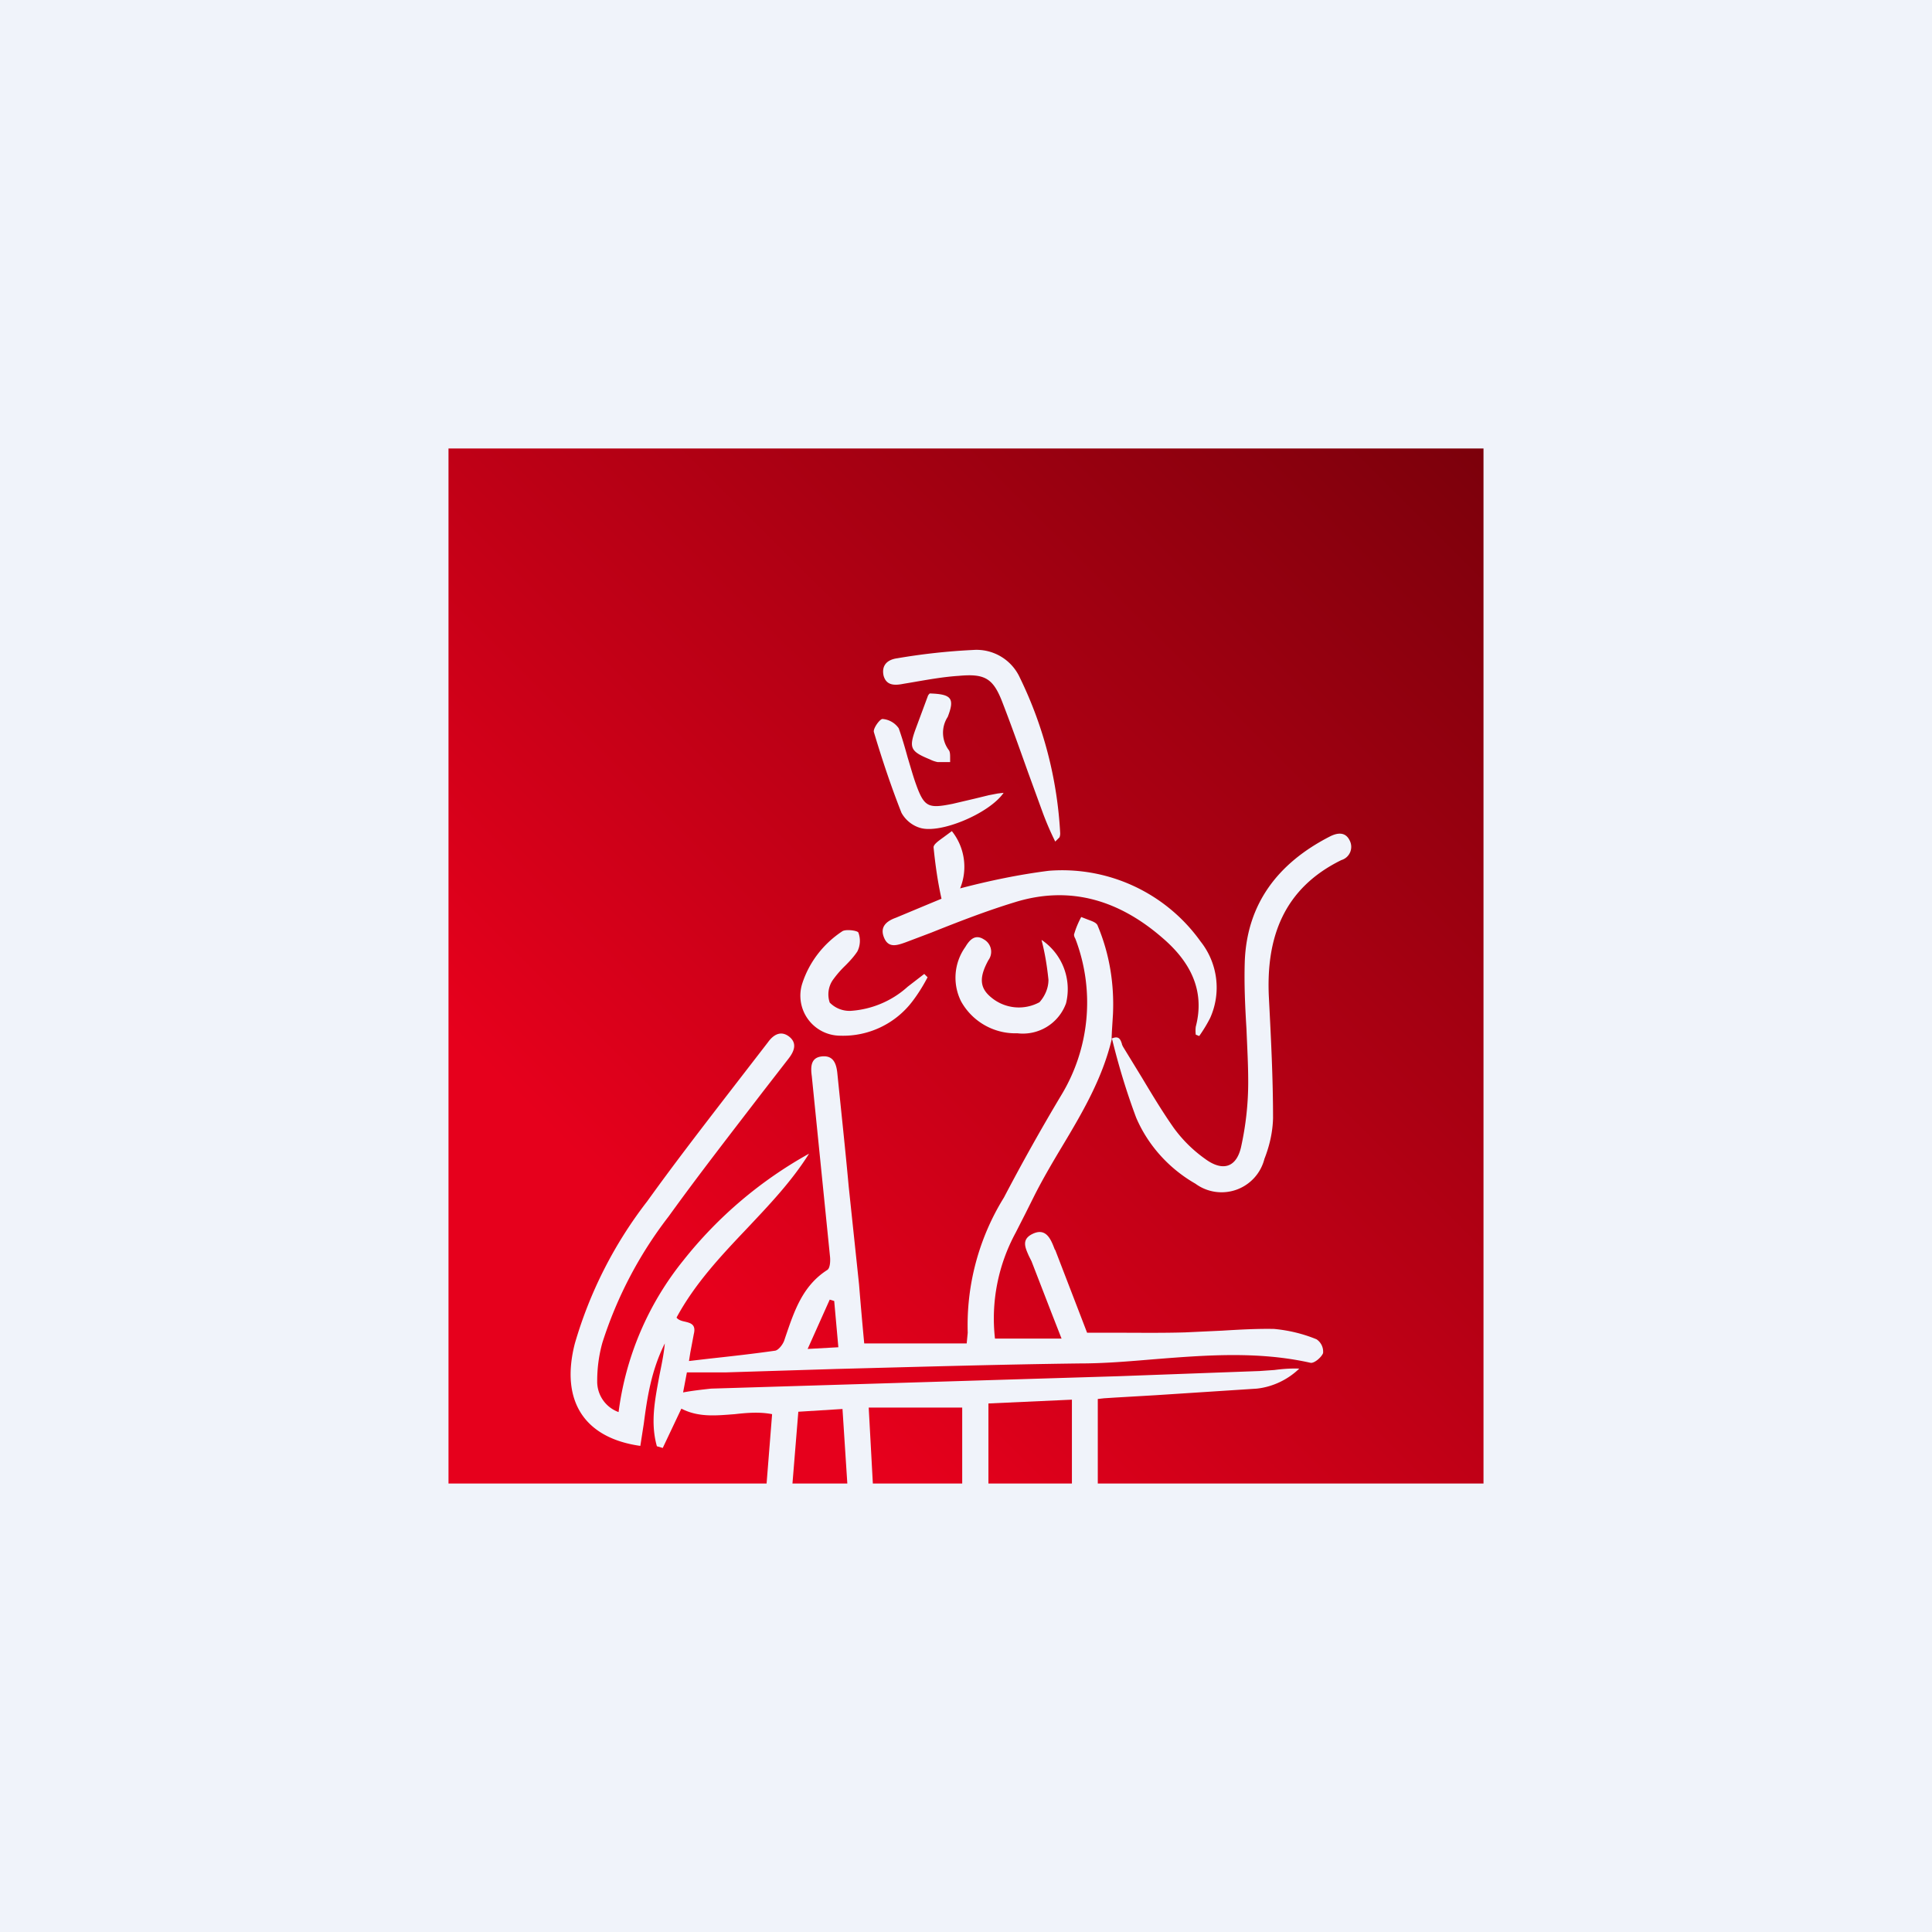 <!-- by TradeStack --><svg viewBox="0 0 56 56" xmlns="http://www.w3.org/2000/svg"><path fill="#F0F3FA" d="M0 0h56v56H0z"/><path d="M43 13v30H31.82v-2.45l.18-.02.31-.02 1.2-.07 2.92-.19c.46-.05.9-.26 1.23-.58-.25-.01-.49.01-.72.04l-.43.03-4.08.15-11.82.36c-.27.03-.54.06-.81.11l.11-.58H21.02l3.22-.1c2.35-.06 4.71-.13 7.07-.16.7 0 1.41-.06 2.12-.12 1.51-.12 3.03-.24 4.55.1.1.03.32-.15.37-.28a.43.43 0 0 0-.19-.4c-.39-.16-.8-.26-1.23-.3-.5-.01-1.01.02-1.51.05l-1.07.05c-.67.02-1.33.01-1.99.01h-.85l-.25-.65-.67-1.74-.02-.03c-.11-.29-.25-.64-.65-.44-.32.16-.2.4-.1.63l.08.16.6 1.55.27.69h-1.93c-.12-1.06.09-2.13.6-3.07l.28-.55.28-.56c.24-.47.51-.93.78-1.38.6-1 1.18-1.99 1.45-3.14h-.01l.01-.22.03-.48c.04-.88-.1-1.75-.44-2.56-.03-.1-.17-.14-.3-.19l-.18-.07c-.08.15-.15.31-.2.48-.02.04 0 .1.03.15l.03.08a5.18 5.18 0 0 1-.43 4.44 60.06 60.06 0 0 0-1.67 2.98 7.03 7.03 0 0 0-1.05 3.92l-.03.31h-2.97a127.25 127.25 0 0 1-.15-1.71l-.3-2.84c-.1-1.1-.22-2.2-.33-3.29-.03-.28-.12-.51-.44-.48-.32.03-.34.28-.3.57l.53 5.25c.01.12 0 .32-.08.37-.72.46-.96 1.2-1.21 1.93l-.04.12c-.04.11-.16.27-.26.29-.63.09-1.26.16-1.9.23l-.6.07.04-.25.1-.53c.07-.28-.09-.32-.25-.36-.1-.02-.2-.05-.25-.12.53-.98 1.28-1.78 2.04-2.58.64-.68 1.3-1.37 1.8-2.17a12.2 12.2 0 0 0-3.64 3.09 8.77 8.77 0 0 0-1.88 4.4.94.94 0 0 1-.62-.9c0-.38.05-.75.15-1.11a11.88 11.88 0 0 1 1.92-3.66c.88-1.22 1.8-2.4 2.72-3.6l.76-.98c.17-.22.24-.44.03-.62-.23-.19-.45-.1-.63.15l-1.22 1.58c-.77 1-1.54 2-2.28 3.03a12.34 12.34 0 0 0-2.1 4.13c-.42 1.65.27 2.73 1.9 2.96l.1-.64c.1-.77.22-1.55.61-2.33-.03.33-.1.64-.16.95-.13.7-.26 1.35-.07 2.03l.17.05.54-1.14c.5.26 1.02.2 1.55.16.35-.04.72-.07 1.08 0L22.22 43H13V13h30ZM32.52 30.26c-.04-.12-.08-.25-.29-.16.19.78.42 1.54.7 2.29.34.8.95 1.48 1.72 1.92a1.28 1.28 0 0 0 2-.72c.15-.38.24-.78.25-1.18 0-1.16-.06-2.32-.12-3.49-.09-1.75.43-3.17 2.1-3.99a.4.4 0 0 0 .24-.57c-.12-.25-.35-.23-.58-.11-1.48.76-2.4 1.93-2.46 3.63-.02.65.01 1.3.05 1.95.02.51.05 1.02.05 1.53 0 .64-.07 1.27-.21 1.9-.14.59-.54.7-1.04.33a3.94 3.94 0 0 1-.91-.9c-.33-.47-.63-.97-.93-1.47l-.52-.85a.55.55 0 0 1-.05-.1Zm-5.64-4.04-.91.38c-.28.1-.48.27-.34.59.13.3.38.21.63.12l.74-.28c.8-.32 1.6-.63 2.42-.88 1.62-.5 3.04-.04 4.28 1.04.78.67 1.24 1.5.96 2.57a.94.94 0 0 0 0 .23l.1.04c.12-.17.23-.35.32-.53a2.15 2.15 0 0 0-.28-2.21 4.93 4.93 0 0 0-4.4-2.05c-.87.11-1.73.29-2.57.51a1.66 1.66 0 0 0-.24-1.66l-.23.17c-.15.11-.3.21-.3.3.05.5.12 1 .23 1.49l-.41.17Zm3.7-1.82.08-.08.05-.05a.3.3 0 0 0 .02-.12 11.7 11.7 0 0 0-1.17-4.51 1.38 1.38 0 0 0-1.36-.8 18.24 18.24 0 0 0-2.19.24c-.3.04-.46.21-.4.5.08.3.33.29.58.24l.18-.03c.47-.08.95-.17 1.42-.2.76-.07 1 .07 1.27.78.26.67.5 1.35.74 2.02l.43 1.18a8.61 8.61 0 0 0 .36.83Zm-.39 2.85c.1.38.16.76.2 1.15 0 .24-.1.47-.26.65a1.25 1.25 0 0 1-1.4-.14c-.33-.27-.36-.57-.08-1.08a.41.41 0 0 0-.13-.6c-.25-.16-.41 0-.54.22a1.53 1.53 0 0 0-.12 1.58 1.8 1.8 0 0 0 1.63.92 1.33 1.33 0 0 0 1.41-.87 1.72 1.72 0 0 0-.7-1.83Zm-3.3 1.08-.1-.1-.48.37c-.45.41-1.04.66-1.65.7a.8.8 0 0 1-.61-.24.74.74 0 0 1 .08-.64 3 3 0 0 1 .37-.43c.13-.13.25-.26.35-.41a.68.68 0 0 0 .03-.55c-.03-.06-.36-.1-.46-.04-.55.36-.97.9-1.17 1.53a1.16 1.16 0 0 0 1.1 1.5 2.52 2.52 0 0 0 2.1-1c.16-.21.31-.45.44-.7ZM28.92 23l-.26.05-.41.1-.64.15c-.7.14-.82.1-1.06-.57-.09-.25-.16-.51-.24-.77-.08-.29-.16-.57-.26-.85a.63.63 0 0 0-.47-.27c-.08 0-.28.28-.25.38.24.8.5 1.58.8 2.34.11.2.3.36.52.43.58.2 2.03-.41 2.44-1.01l-.17.02Zm-1.97-2.9a.25.25 0 0 0-.05.06l-.36.97c-.2.55-.15.65.41.88a.9.9 0 0 0 .23.08h.36v-.12c0-.09 0-.18-.04-.23a.84.84 0 0 1-.03-.96c.21-.54.11-.66-.52-.68Z" fill="url(#a)"/><path d="m25.3 43-.12-2.2h2.71V43h-2.58Z" fill="url(#b)"/><path d="M28.65 40.68V43h2.42v-2.43l-2.42.11Z" fill="url(#c)"/><path d="m22.97 43 .17-2.08 1.28-.08.14 2.16h-1.59Z" fill="#E6001C"/><path d="m24.3 39.05-.12-1.34-.13-.04-.64 1.43.9-.05Z" fill="url(#d)"/><defs><linearGradient id="a" x1="46.46" y1="16.12" x2="22.91" y2="39.72" gradientUnits="userSpaceOnUse"><stop stop-color="#7B000B"/><stop offset="1" stop-color="#E6001C"/></linearGradient><linearGradient id="b" x1="46.46" y1="16.12" x2="22.91" y2="39.72" gradientUnits="userSpaceOnUse"><stop stop-color="#7B000B"/><stop offset="1" stop-color="#E6001C"/></linearGradient><linearGradient id="c" x1="46.46" y1="16.12" x2="22.91" y2="39.72" gradientUnits="userSpaceOnUse"><stop stop-color="#7B000B"/><stop offset="1" stop-color="#E6001C"/></linearGradient><linearGradient id="d" x1="46.46" y1="16.12" x2="22.91" y2="39.72" gradientUnits="userSpaceOnUse"><stop stop-color="#7B000B"/><stop offset="1" stop-color="#E6001C"/></linearGradient></defs></svg>